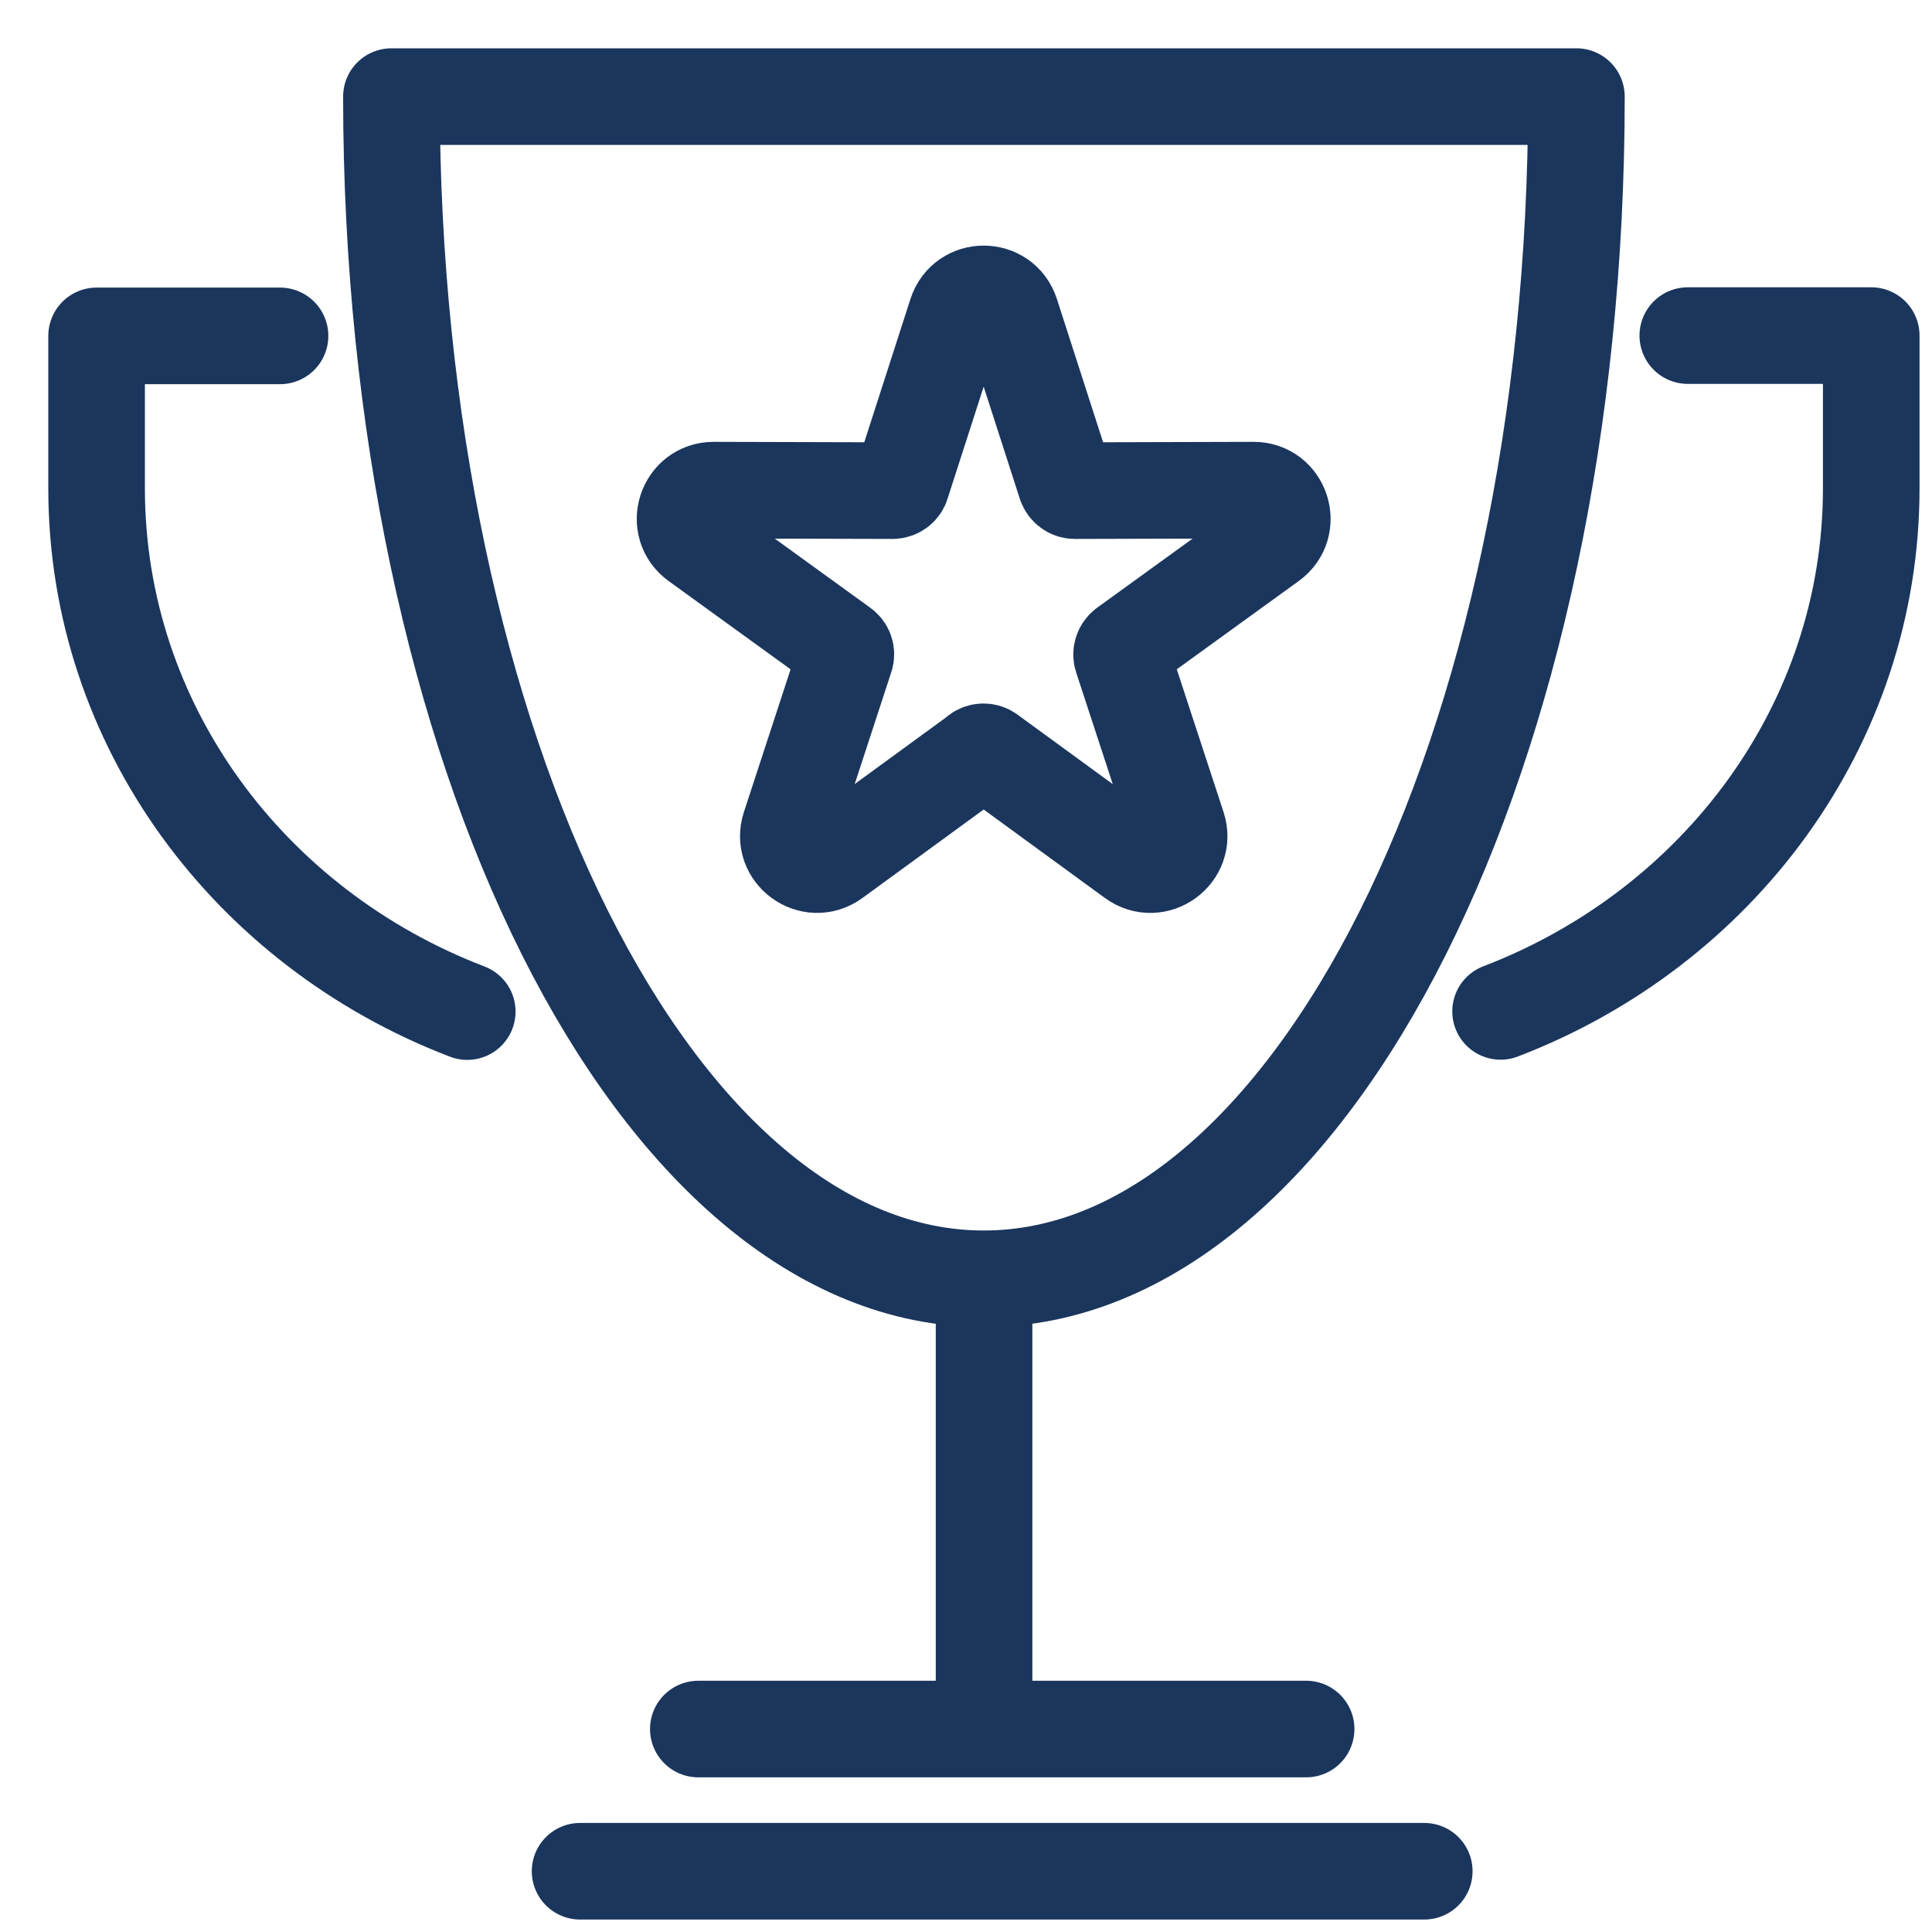 <svg xmlns="http://www.w3.org/2000/svg" width="20" height="20" viewBox="0 0 20 20" fill="none">
    <path d="M15.534 10.47C17.782 9.609 19.371 7.509 19.371 5.054V3.474H17.472M2.899 3.477H1V5.056C1 7.512 2.589 9.612 4.837 10.472M16.319 1C16.319 7.76 13.574 13.238 10.184 13.238C6.795 13.238 4.052 7.76 4.052 1H16.319ZM10.187 13.238V17.899M6.005 19.371H14.744M7.229 17.899H13.521M10.127 7.802L8.632 8.893C8.399 9.061 8.087 8.833 8.176 8.562L8.751 6.804C8.765 6.763 8.751 6.72 8.714 6.695L7.215 5.61C6.982 5.442 7.101 5.074 7.388 5.074L9.239 5.079C9.283 5.079 9.322 5.051 9.333 5.01L9.901 3.248C9.99 2.974 10.376 2.974 10.465 3.248L11.033 5.01C11.047 5.051 11.084 5.079 11.127 5.079L12.978 5.074C13.265 5.074 13.384 5.442 13.151 5.61L11.652 6.695C11.618 6.72 11.602 6.765 11.615 6.804L12.191 8.562C12.28 8.835 11.967 9.061 11.734 8.893L10.239 7.802C10.205 7.776 10.157 7.776 10.123 7.802H10.127Z" stroke="#1B365D" stroke-linecap="round" stroke-linejoin="round"/>
</svg>
